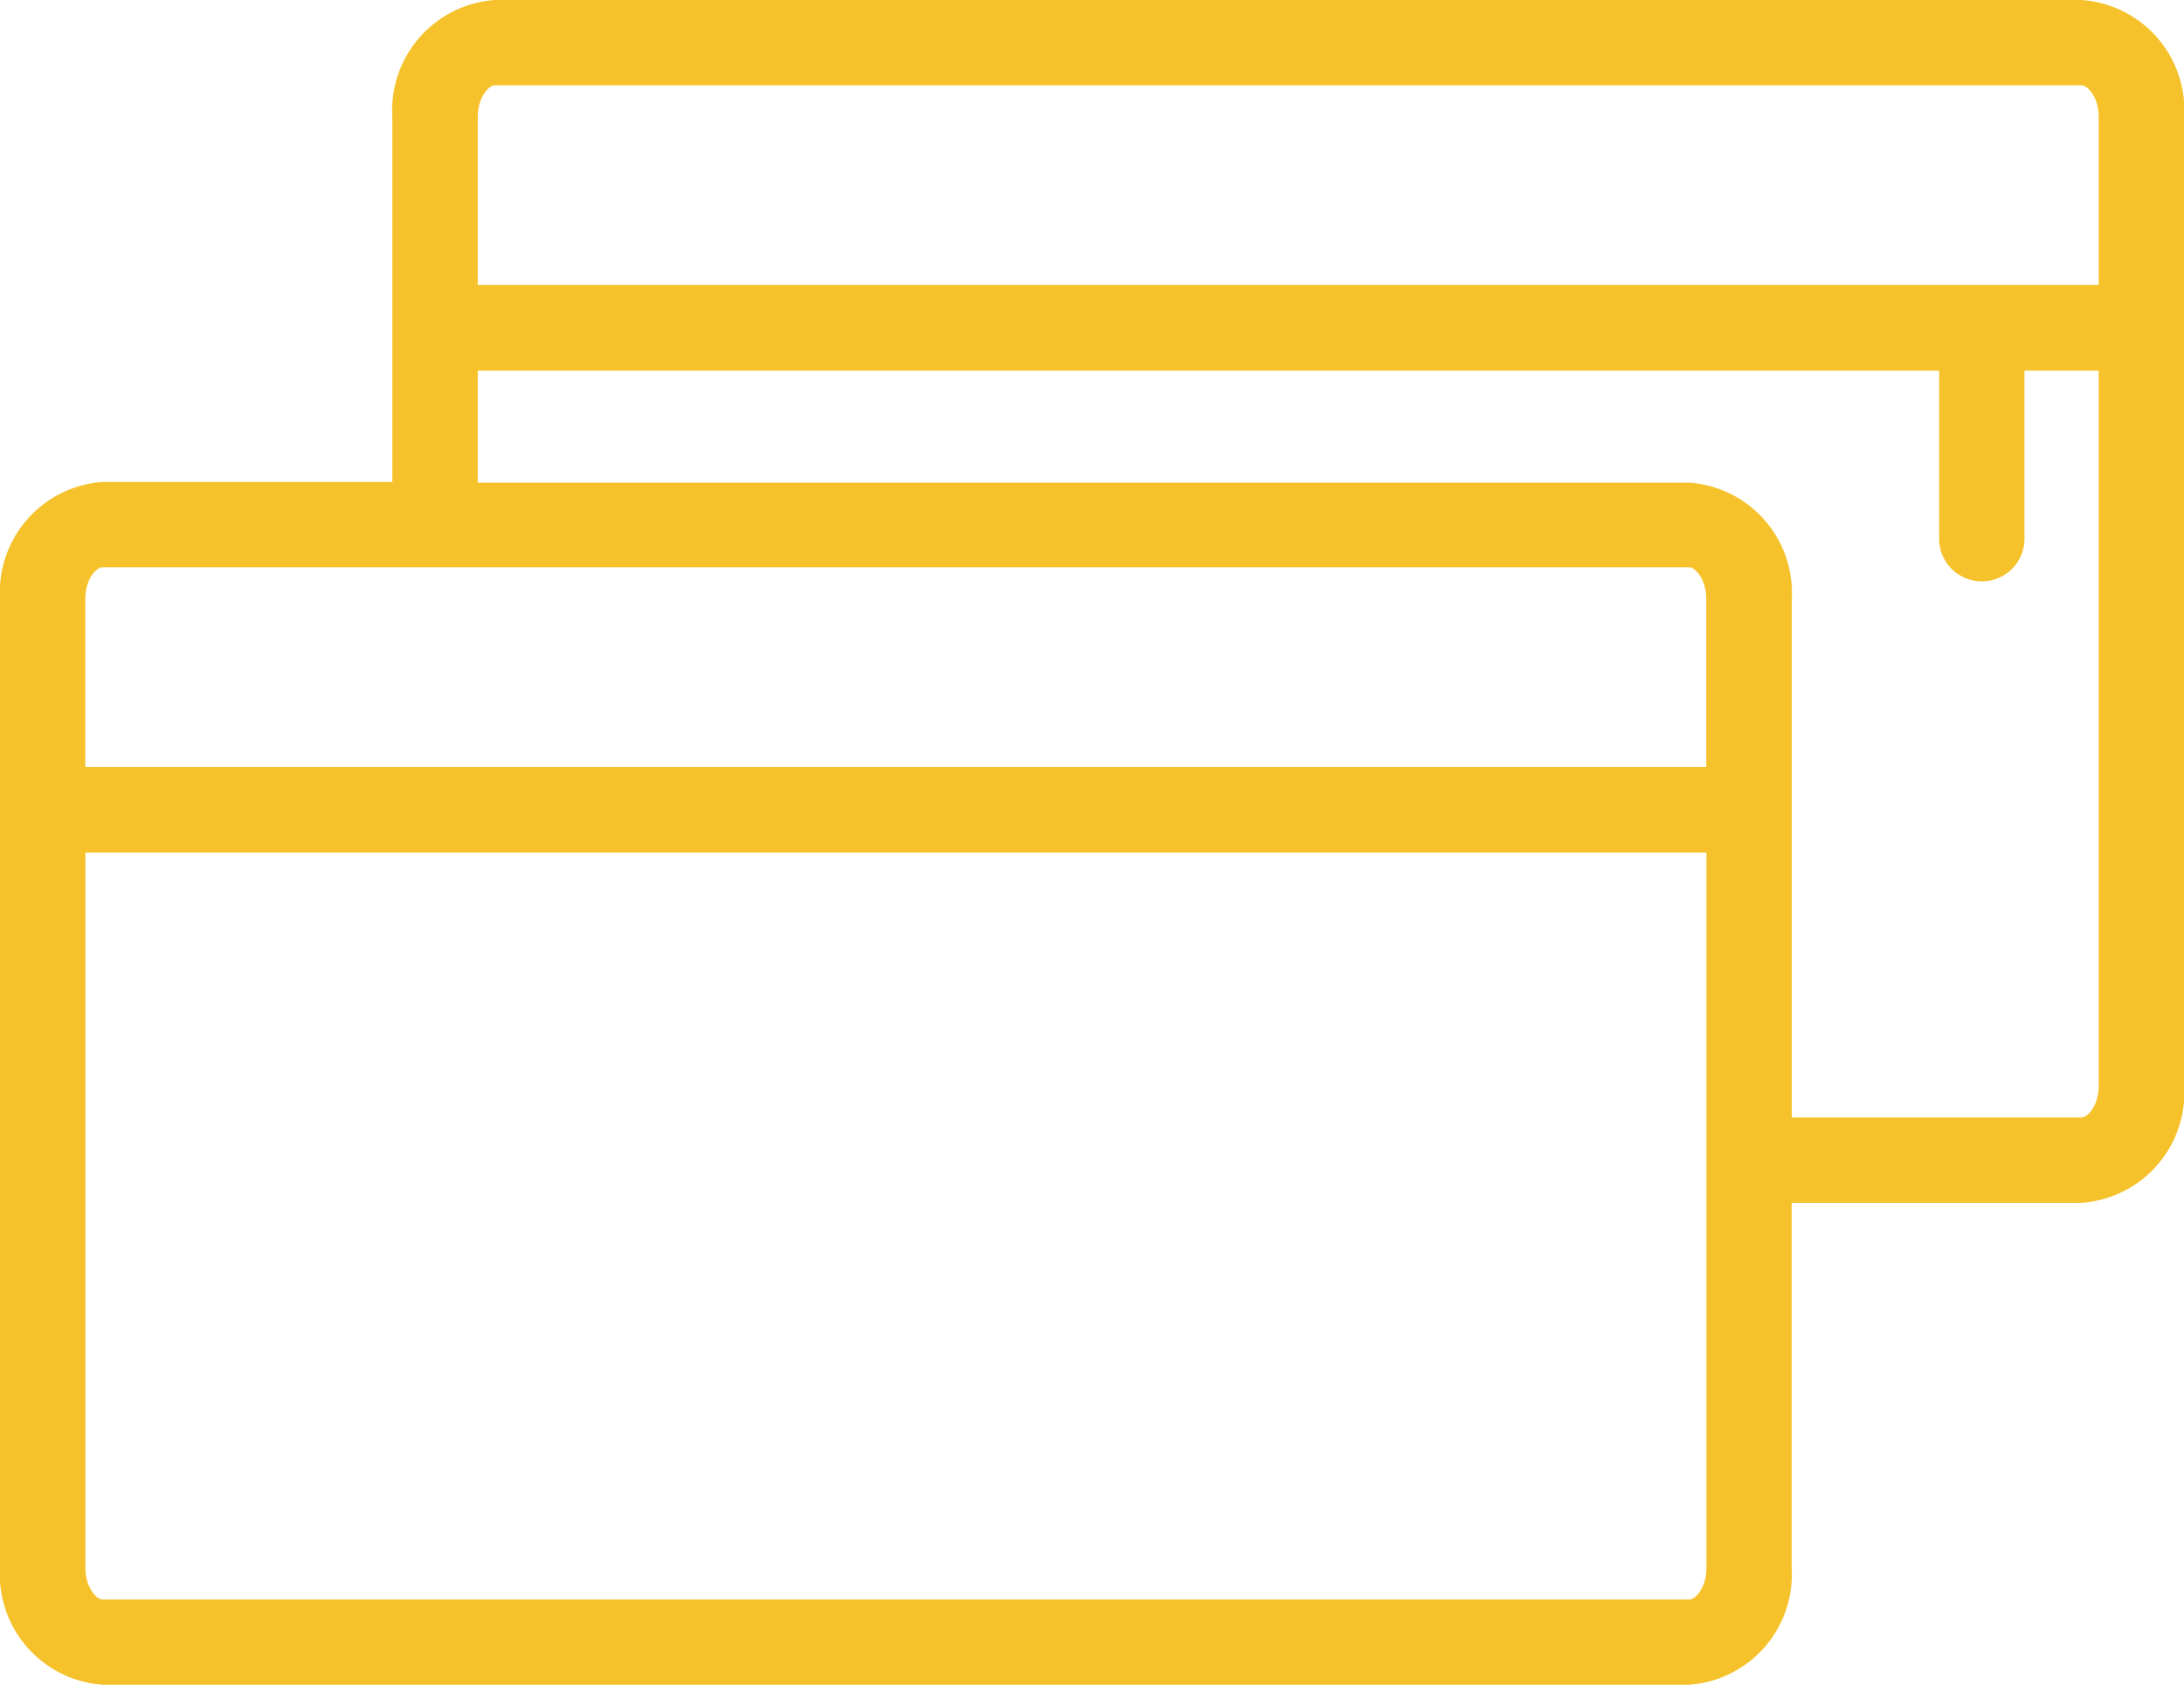 <svg xmlns="http://www.w3.org/2000/svg" viewBox="0 0 42.619 32.88">
  <defs>
    <style>
      .cls-1 {
        fill: #f5c22b;
      }
    </style>
  </defs>
  <path id="servicecardsicon" class="cls-1" d="M40.621,0H9.656a2.158,2.158,0,0,0-2,2.281V9.406H2a2.158,2.158,0,0,0-2,2.281v18.9A2.161,2.161,0,0,0,2,32.88H32.963a2.158,2.158,0,0,0,2-2.281V23.474h5.66a2.158,2.158,0,0,0,2-2.281V2.281A2.158,2.158,0,0,0,40.621,0ZM9.656,1.665H40.621c.117,0,.333.233.333.616V5.56H9.323V2.281C9.323,1.9,9.539,1.665,9.656,1.665ZM2,11.071H32.963c.117,0,.333.233.333.616v3.28H1.665v-3.28C1.665,11.3,1.881,11.071,2,11.071ZM33.3,30.6c0,.383-.216.616-.333.616H2c-.117,0-.333-.233-.333-.616V16.64H33.3Zm7.325-8.79h-5.66V11.7a2.158,2.158,0,0,0-2-2.281H9.323V7.234H37.841v3.28a.832.832,0,0,0,1.665,0V7.234h1.448V21.193C40.954,21.576,40.738,21.809,40.621,21.809Z"/>
</svg>

